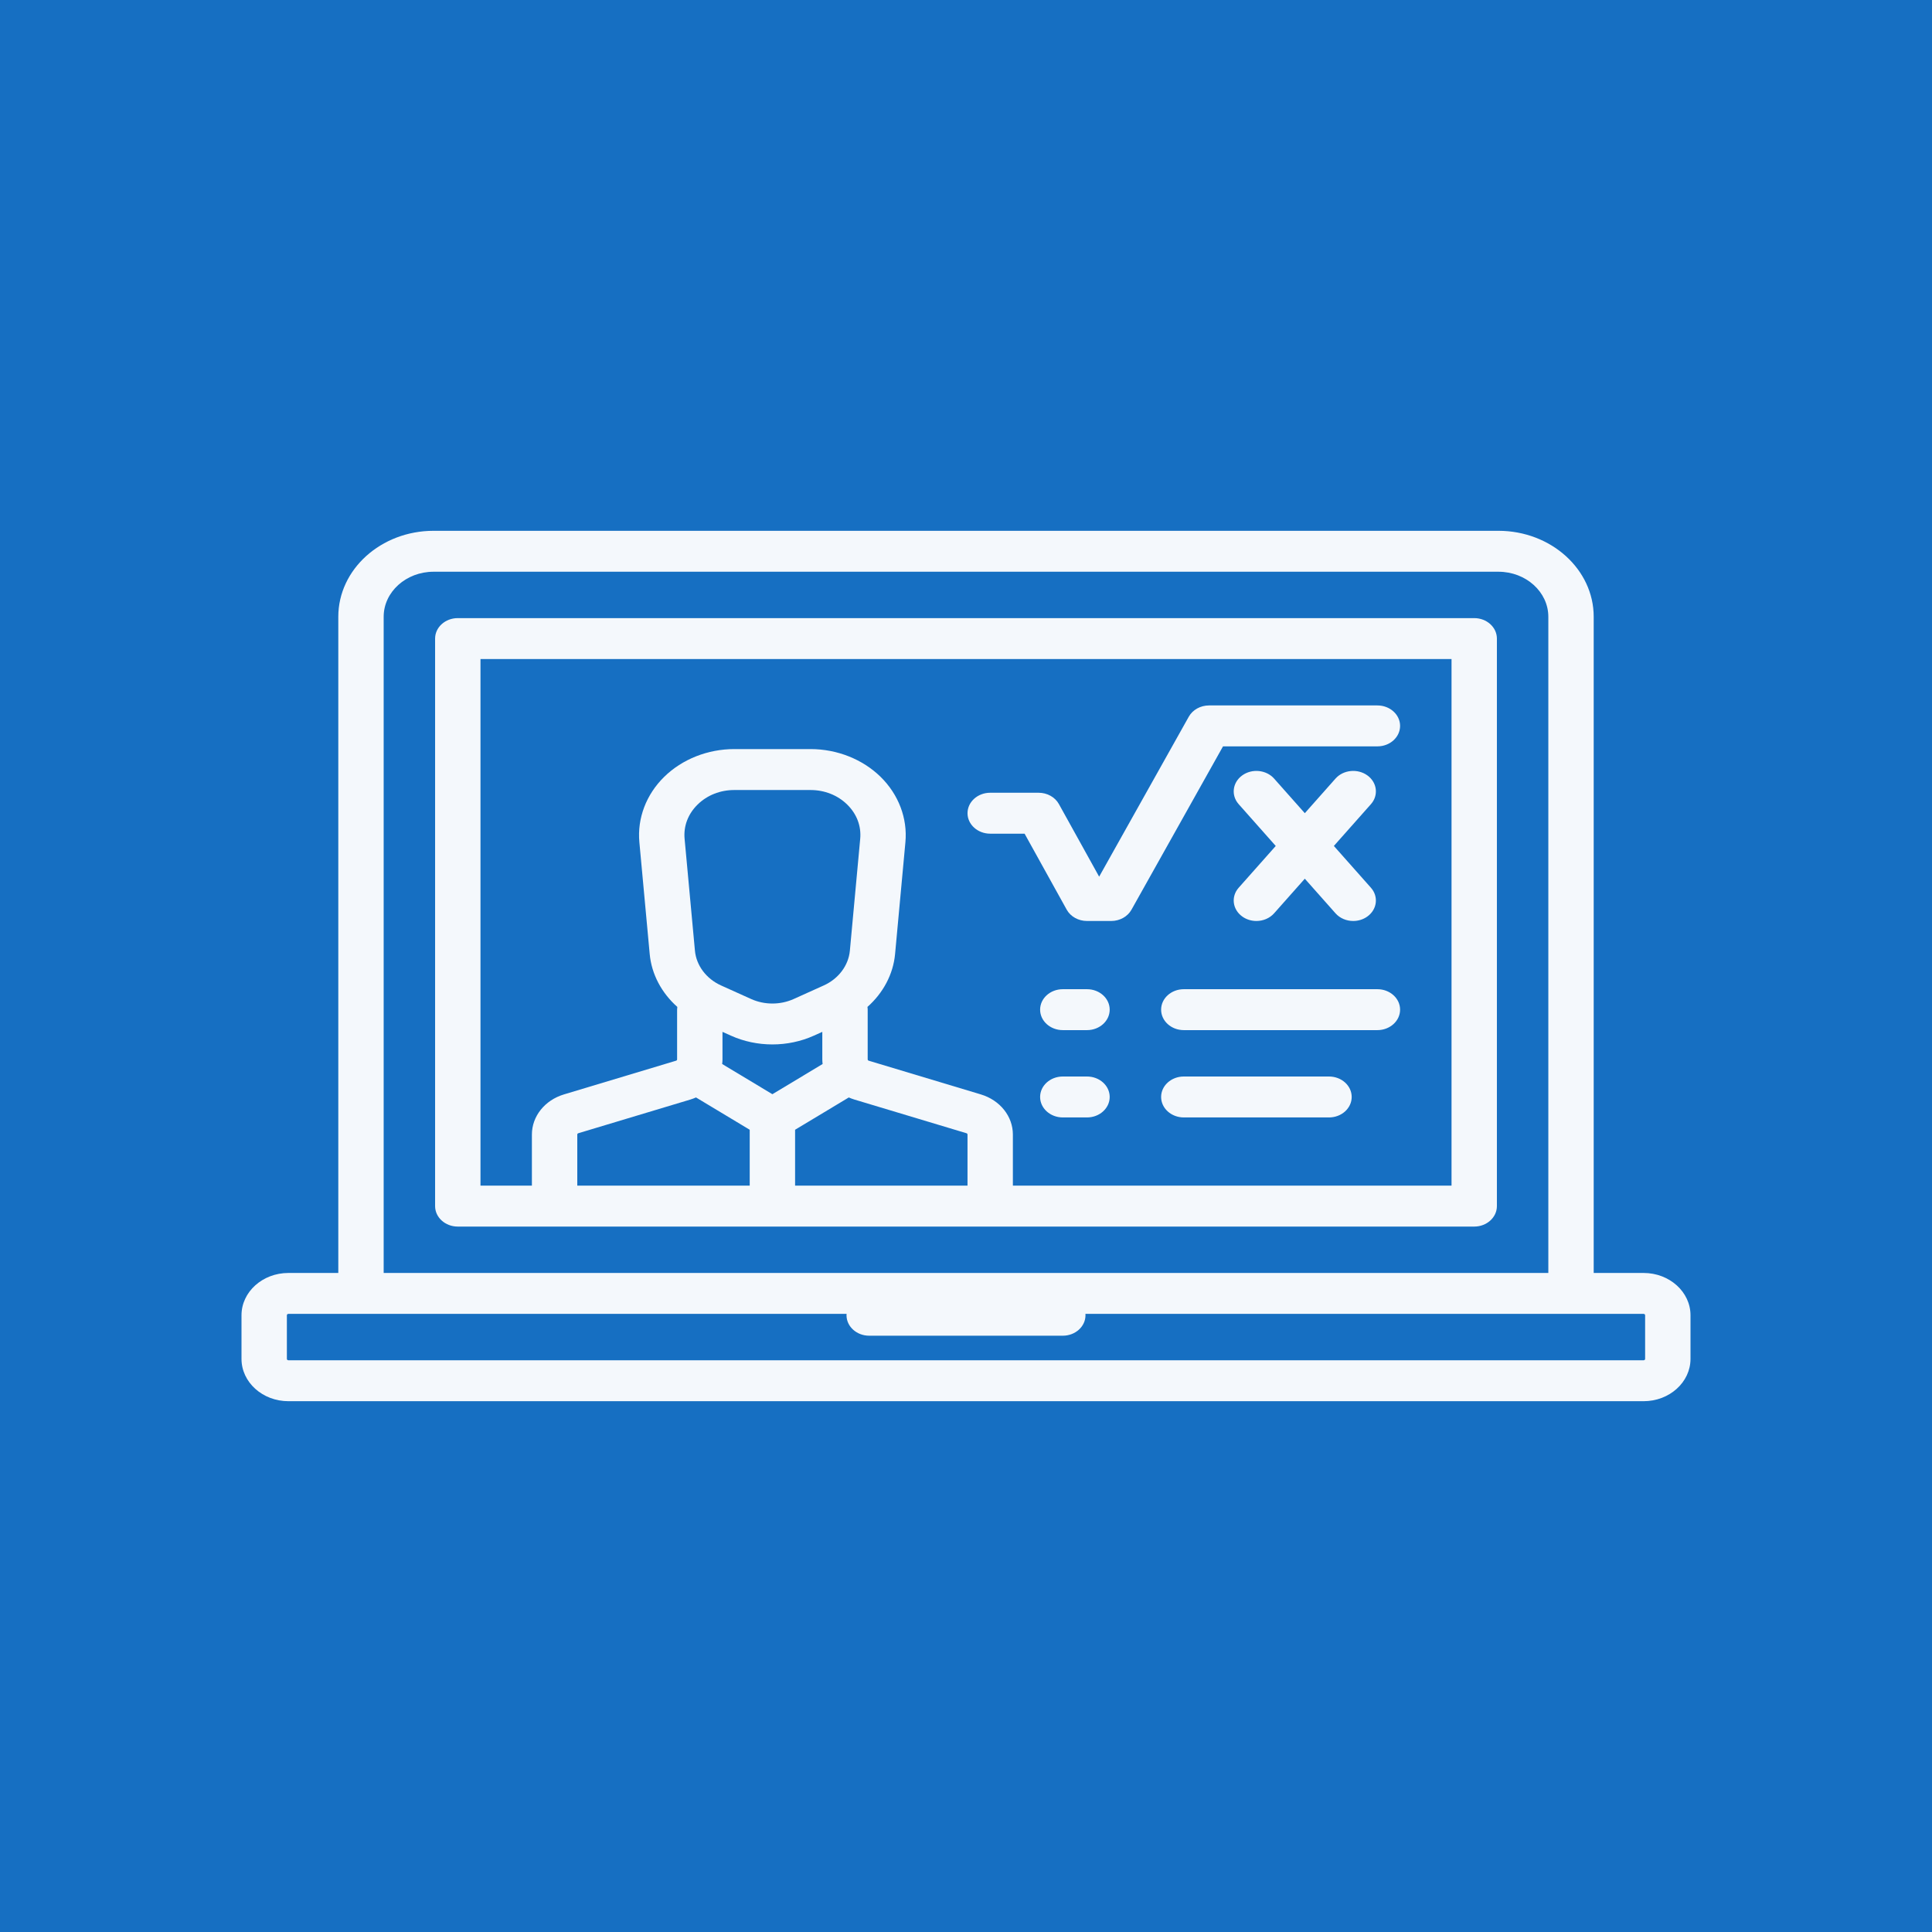 <svg width="136" height="136" viewBox="0 0 136 136" fill="none" xmlns="http://www.w3.org/2000/svg">
<rect x="0" y="0" width="136" height="136" fill="#333333" stroke="none"/>
<g clip-path="url(#clip0_4_138)">
<path d="M136 0H0V136H136V0Z" fill="#166FC2"/>
<path d="M103.775 43.511H32.225C31.344 43.511 30.628 44.156 30.628 44.952V84.902C30.628 85.697 31.343 86.343 32.225 86.343H103.775C104.656 86.343 105.372 85.698 105.372 84.902V44.952C105.372 44.156 104.656 43.511 103.775 43.511ZM52.775 83.461H40.637V79.863C40.637 79.822 40.666 79.785 40.71 79.772L48.601 77.399C48.737 77.358 48.867 77.308 48.994 77.253L52.775 79.527V83.461ZM49.107 56.635C49.78 55.975 50.698 55.612 51.692 55.612H57.051C58.045 55.612 58.964 55.975 59.637 56.635C60.31 57.295 60.635 58.15 60.553 59.044L59.825 66.923C59.729 67.963 59.026 68.9 57.991 69.367L55.865 70.326C54.93 70.747 53.814 70.747 52.879 70.326L50.753 69.367C49.718 68.9 49.015 67.964 48.919 66.923L48.191 59.044C48.109 58.15 48.434 57.295 49.107 56.635ZM50.836 74.899C50.849 74.792 50.858 74.684 50.858 74.575V72.636L51.45 72.902C52.364 73.315 53.368 73.521 54.371 73.521C55.375 73.521 56.378 73.315 57.293 72.902L57.885 72.636V74.575C57.885 74.685 57.894 74.792 57.907 74.899L54.371 77.025L50.836 74.899ZM68.106 83.461H55.969V79.527L59.749 77.254C59.876 77.309 60.006 77.359 60.142 77.4L68.034 79.772C68.077 79.785 68.106 79.822 68.106 79.864V83.461ZM102.177 83.461H71.3V79.863C71.3 78.58 70.394 77.445 69.043 77.039L61.152 74.666C61.108 74.653 61.079 74.616 61.079 74.575V71.073C61.079 71.007 61.072 70.944 61.063 70.88C62.167 69.901 62.876 68.582 63.007 67.162L63.735 59.283C63.89 57.602 63.253 55.926 61.987 54.684C60.72 53.443 58.921 52.73 57.051 52.73H51.692C49.822 52.73 48.023 53.442 46.756 54.684C45.489 55.925 44.852 57.602 45.007 59.283L45.735 67.162C45.866 68.582 46.576 69.901 47.679 70.88C47.67 70.944 47.664 71.008 47.664 71.073V74.575C47.664 74.617 47.635 74.653 47.591 74.666L39.699 77.039C38.349 77.445 37.442 78.58 37.442 79.863V83.461H33.823V46.392H102.178V83.461H102.177Z" fill="white" fill-opacity="0.95"/>
<path d="M115.699 89.608H112.186V43.416C112.186 40.079 109.177 37.365 105.478 37.365H30.522C26.823 37.365 23.814 40.08 23.814 43.416V89.608H20.301C18.481 89.608 17 90.943 17 92.585V95.657C17 97.299 18.481 98.635 20.301 98.635H115.699C117.519 98.635 119 97.299 119 95.657V92.585C119 90.943 117.519 89.608 115.699 89.608ZM27.008 43.416C27.008 41.668 28.585 40.246 30.522 40.246H105.478C107.415 40.246 108.992 41.668 108.992 43.416V89.608H27.008V43.416ZM115.806 95.658C115.806 95.711 115.758 95.754 115.7 95.754H20.301C20.242 95.754 20.194 95.711 20.194 95.658V92.585C20.194 92.532 20.242 92.489 20.301 92.489H59.594C59.592 92.52 59.589 92.552 59.589 92.585C59.589 93.38 60.304 94.025 61.186 94.025H74.814C75.696 94.025 76.411 93.38 76.411 92.585C76.411 92.552 76.408 92.52 76.406 92.489H115.7C115.758 92.489 115.806 92.532 115.806 92.585V95.658Z" fill="white" fill-opacity="0.95"/>
<path d="M96.96 49.658H85.11C84.507 49.658 83.956 49.964 83.684 50.449L77.373 61.712L74.539 56.6C74.269 56.112 73.716 55.804 73.111 55.804H69.704C68.822 55.804 68.107 56.449 68.107 57.245C68.107 58.04 68.822 58.685 69.704 58.685H72.124L75.089 64.035C75.36 64.523 75.913 64.831 76.518 64.831H78.221C78.824 64.831 79.375 64.525 79.647 64.04L86.092 52.539H96.96C97.842 52.539 98.557 51.894 98.557 51.098C98.557 50.303 97.842 49.658 96.96 49.658Z" fill="white" fill-opacity="0.95"/>
<path d="M93.895 59.549L96.504 56.608C97.055 55.986 96.943 55.08 96.254 54.583C95.566 54.086 94.56 54.187 94.01 54.808L91.85 57.243L89.689 54.808C89.138 54.187 88.133 54.086 87.445 54.583C86.756 55.08 86.644 55.987 87.195 56.608L89.804 59.55L87.195 62.491C86.644 63.112 86.756 64.019 87.445 64.515C87.739 64.728 88.092 64.831 88.441 64.831C88.91 64.831 89.374 64.646 89.689 64.29L91.85 61.855L94.01 64.29C94.325 64.646 94.789 64.831 95.258 64.831C95.608 64.831 95.96 64.728 96.254 64.515C96.943 64.019 97.055 63.112 96.504 62.491L93.895 59.549Z" fill="white" fill-opacity="0.95"/>
<path d="M76.518 69.633H74.814C73.932 69.633 73.217 70.278 73.217 71.073C73.217 71.869 73.932 72.514 74.814 72.514H76.518C77.4 72.514 78.115 71.869 78.115 71.073C78.115 70.278 77.4 69.633 76.518 69.633Z" fill="white" fill-opacity="0.95"/>
<path d="M96.96 69.633H83.332C82.45 69.633 81.735 70.278 81.735 71.073C81.735 71.869 82.45 72.514 83.332 72.514H96.96C97.842 72.514 98.557 71.869 98.557 71.073C98.557 70.278 97.842 69.633 96.96 69.633Z" fill="white" fill-opacity="0.95"/>
<path d="M93.553 75.779H83.332C82.45 75.779 81.735 76.424 81.735 77.219C81.735 78.015 82.45 78.66 83.332 78.66H93.553C94.435 78.66 95.15 78.015 95.15 77.219C95.15 76.424 94.435 75.779 93.553 75.779Z" fill="white" fill-opacity="0.95"/>
<path d="M76.518 75.779H74.814C73.932 75.779 73.217 76.424 73.217 77.219C73.217 78.015 73.932 78.66 74.814 78.66H76.518C77.4 78.66 78.115 78.015 78.115 77.219C78.115 76.424 77.4 75.779 76.518 75.779Z" fill="white" fill-opacity="0.95"/>
</g>
<defs>
<clipPath id="clip0_4_138">
<rect width="136" height="136" fill="white"/>
</clipPath>
</defs>
</svg>
